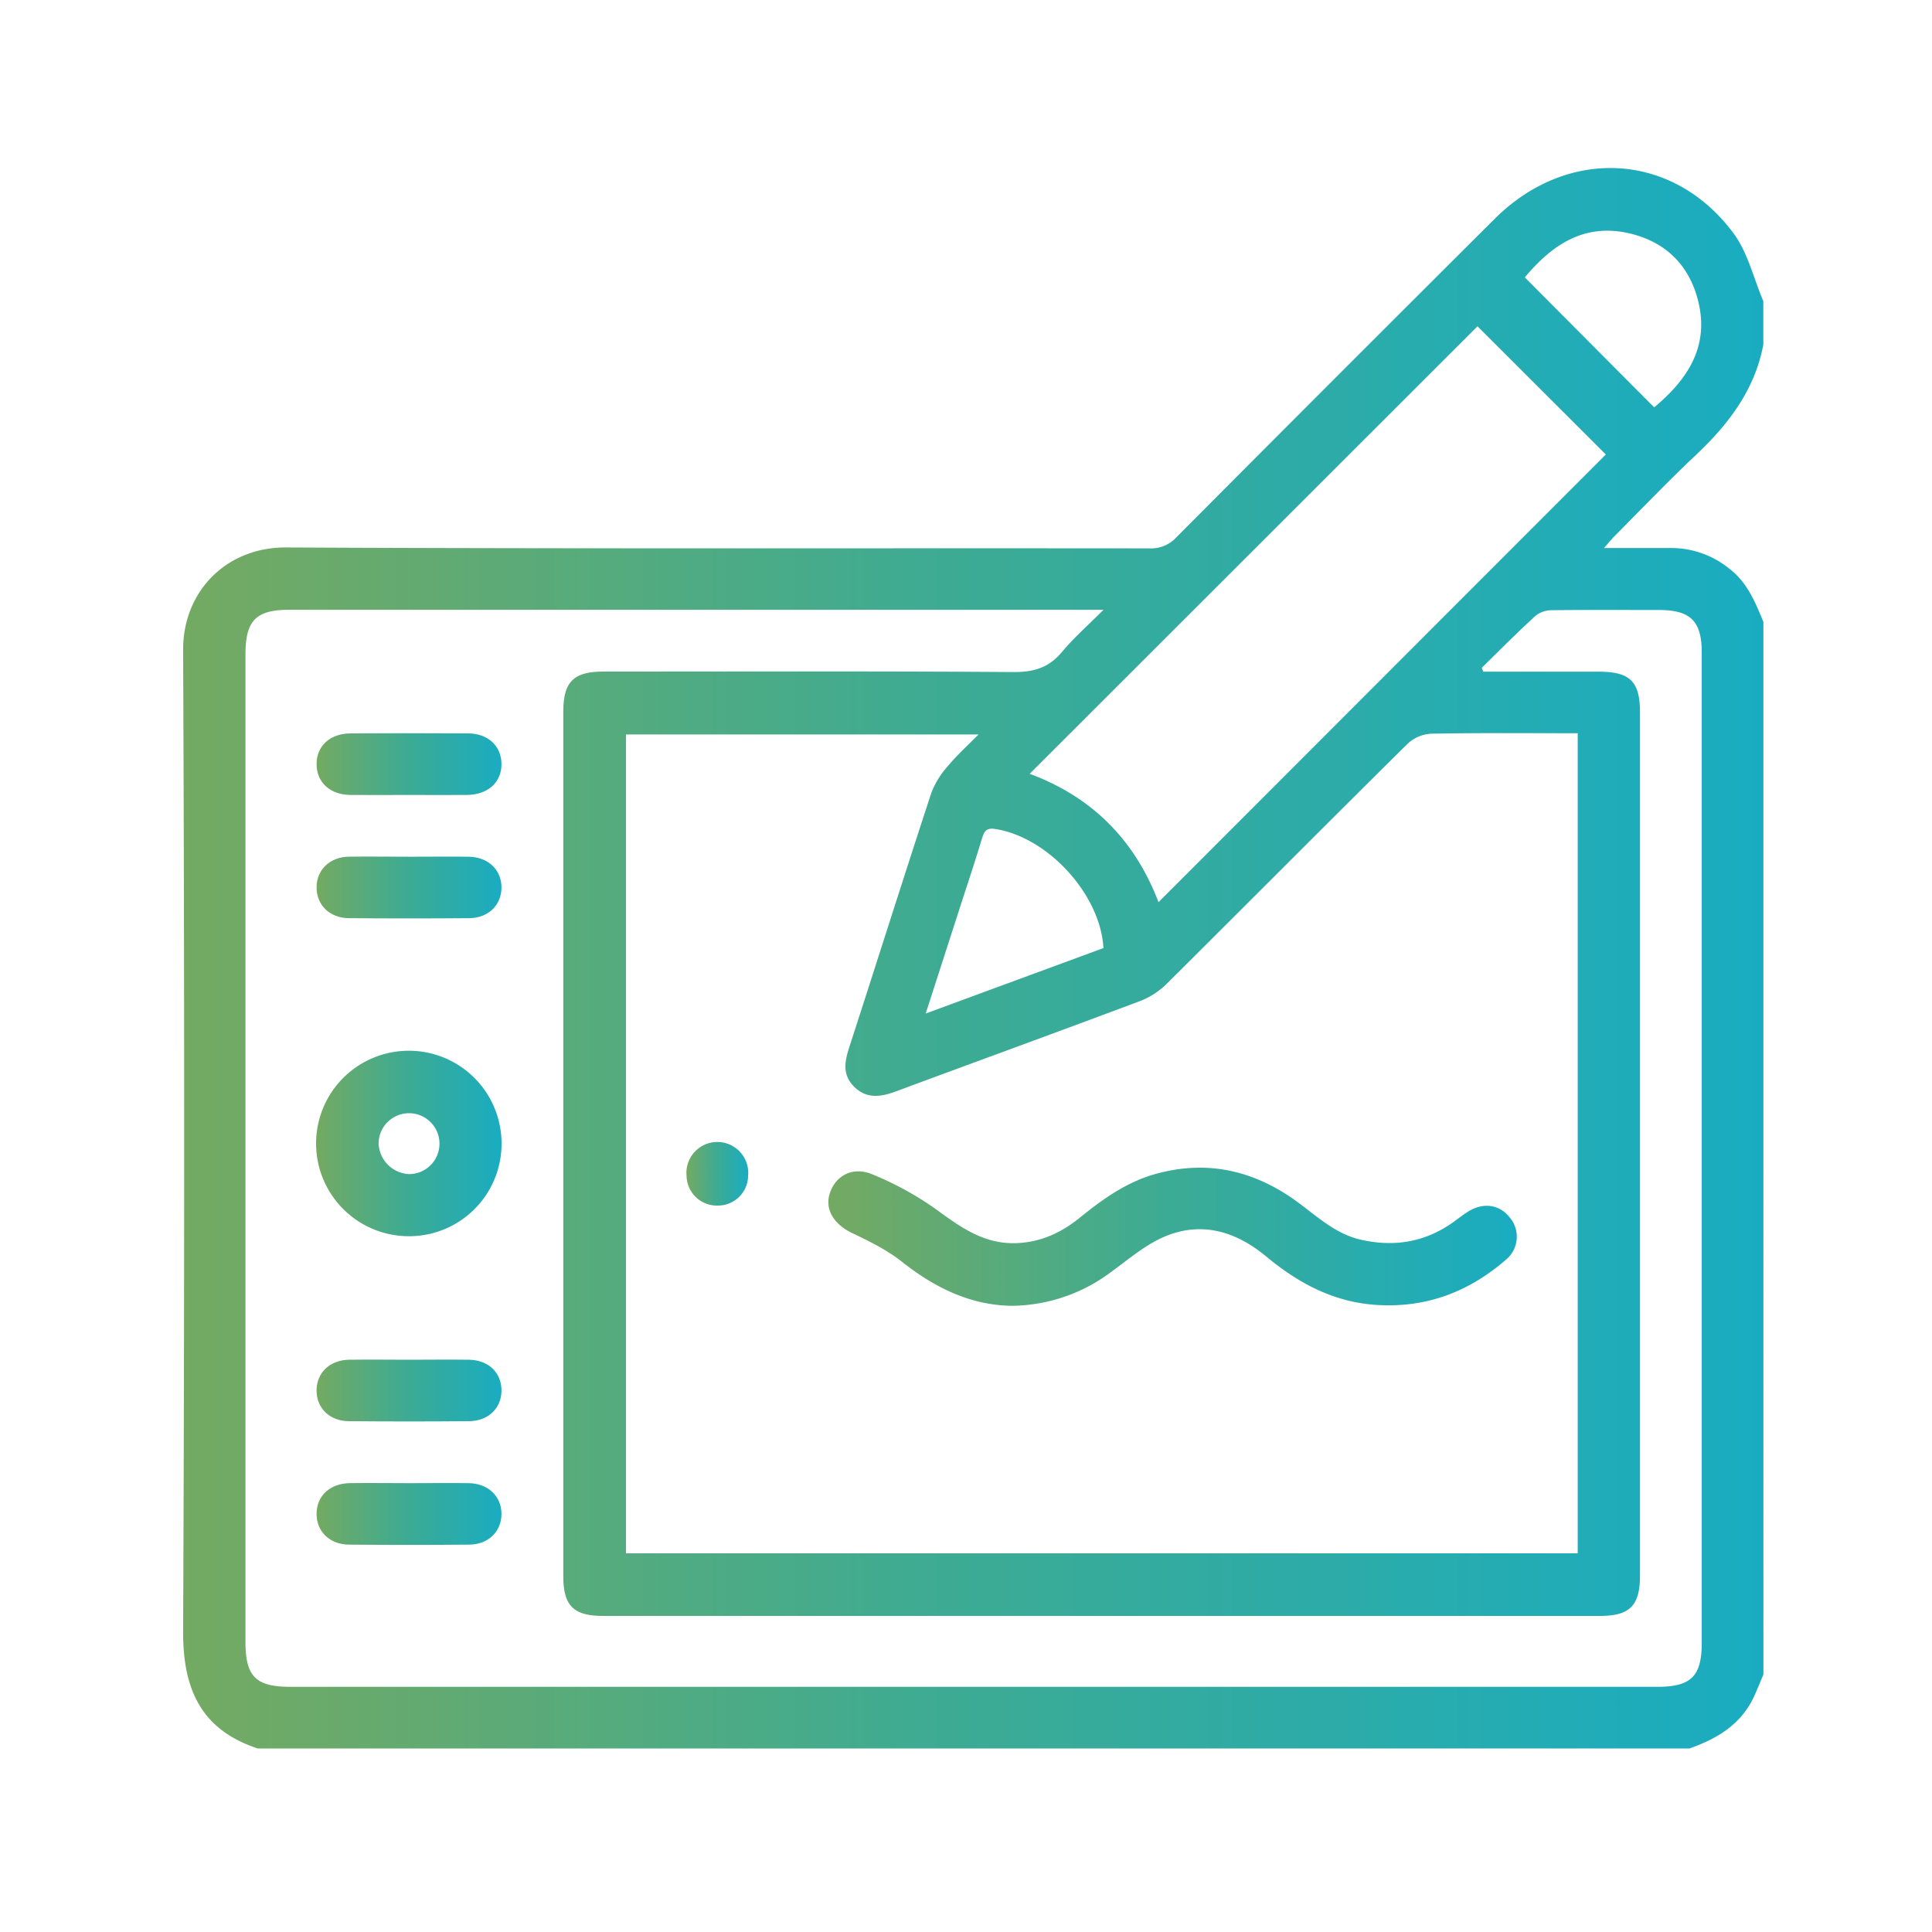 <svg id="Capa_1" data-name="Capa 1" xmlns="http://www.w3.org/2000/svg" xmlns:xlink="http://www.w3.org/1999/xlink" viewBox="0 0 500 500"><defs><style>.cls-1{fill:url(#Degradado_sin_nombre_11);}.cls-2{fill:url(#Degradado_sin_nombre_11-2);}.cls-3{fill:url(#Degradado_sin_nombre_11-3);}.cls-4{fill:url(#Degradado_sin_nombre_11-4);}.cls-5{fill:url(#Degradado_sin_nombre_11-5);}.cls-6{fill:url(#Degradado_sin_nombre_11-6);}.cls-7{fill:url(#Degradado_sin_nombre_11-7);}.cls-8{fill:url(#Degradado_sin_nombre_11-8);}</style><linearGradient id="Degradado_sin_nombre_11" x1="47.39" y1="248" x2="456.37" y2="248" gradientUnits="userSpaceOnUse"><stop offset="0" stop-color="#74aa62"/><stop offset="0.47" stop-color="#3eab92"/><stop offset="1" stop-color="#19acc1"/></linearGradient><linearGradient id="Degradado_sin_nombre_11-2" x1="214.42" y1="320.07" x2="392.56" y2="320.07" xlink:href="#Degradado_sin_nombre_11"/><linearGradient id="Degradado_sin_nombre_11-3" x1="177.73" y1="304.06" x2="193.66" y2="304.06" xlink:href="#Degradado_sin_nombre_11"/><linearGradient id="Degradado_sin_nombre_11-4" x1="81.91" y1="295.98" x2="129.8" y2="295.98" xlink:href="#Degradado_sin_nombre_11"/><linearGradient id="Degradado_sin_nombre_11-5" x1="81.93" y1="197.75" x2="129.78" y2="197.75" xlink:href="#Degradado_sin_nombre_11"/><linearGradient id="Degradado_sin_nombre_11-6" x1="81.93" y1="229.7" x2="129.78" y2="229.7" xlink:href="#Degradado_sin_nombre_11"/><linearGradient id="Degradado_sin_nombre_11-7" x1="81.92" y1="359.88" x2="129.78" y2="359.88" xlink:href="#Degradado_sin_nombre_11"/><linearGradient id="Degradado_sin_nombre_11-8" x1="81.93" y1="391.82" x2="129.78" y2="391.82" xlink:href="#Degradado_sin_nombre_11"/></defs><path class="cls-1" d="M437.21,452.51H66.73c-14.72-4.85-19.4-15.36-19.34-30.35q.55-127,0-253.9c-.07-15.18,11.15-26.65,26.65-26.58,74.51.38,149,.15,223.51.24a8.9,8.9,0,0,0,6.94-2.91q41.12-41.31,82.4-82.44c18.86-18.74,46.12-17.23,61.72,3.78,3.73,5,5.22,11.69,7.74,17.61V89.14C454.15,101,447.18,110,438.63,118c-7.14,6.75-13.94,13.86-20.87,20.83-.79.79-1.47,1.67-2.64,3,6.39,0,12.07,0,17.76,0a23.85,23.85,0,0,1,14.66,5.34c4.64,3.54,6.73,8.66,8.83,13.8V433.35c-.81,1.91-1.57,3.84-2.44,5.72C450.58,446.31,444.34,450,437.21,452.51Zm-28.9-262.75c-12.85,0-25.34-.12-37.82.12a9.68,9.68,0,0,0-6.14,2.54c-20.82,20.58-41.45,41.35-62.22,62a20.22,20.22,0,0,1-6.84,4.56c-21.1,7.93-42.28,15.62-63.41,23.47-3.86,1.43-7.53,2-10.74-1.12s-2.56-6.56-1.34-10.34C226.93,249,233.87,227,241.06,205.1a22.19,22.19,0,0,1,4.35-6.95c2.32-2.78,5-5.22,7.84-8.07H162V402H408.31Zm-24.83-16.93.38,1q14.91,0,29.81,0c8.22,0,10.76,2.51,10.76,10.63v223.2c0,7.91-2.61,10.54-10.46,10.54H156.09c-7.67,0-10.31-2.64-10.31-10.29V184.28c0-7.86,2.64-10.48,10.51-10.48,35.4,0,70.79-.12,106.19.13,5.24,0,9.06-1.22,12.4-5.25,3.05-3.67,6.7-6.84,10.71-10.87H74.88c-8.63,0-11.35,2.77-11.35,11.55V424.91c0,9,2.68,11.64,11.66,11.64H428.88c8.77,0,11.52-2.71,11.53-11.36v-101q0-77.66,0-155.32c0-8.13-2.9-11-11.07-11-9.18,0-18.36-.06-27.54.05a6.91,6.91,0,0,0-4.29,1.35C392.71,163.62,388.13,168.27,383.48,172.83Zm-117,27.43c16.3,6.05,27.26,17.27,33.34,33.22L415.59,117.62,382.38,84.44Zm161.62-94.83c8.37-7,14.32-15.46,11.42-27.38-2.25-9.28-8.31-15.35-17.59-17.6-11.92-2.89-20.36,3-27.31,11.34ZM239.57,262.3l46-16.94c-.78-14-14.55-28.82-28.1-30.83-2.09-.31-2.74.52-3.29,2.35-2,6.59-4.19,13.12-6.3,19.68C245.21,244.82,242.55,253.08,239.57,262.3Z"/><path class="cls-2" d="M261.94,337.94c-10.59-.1-19.91-4.58-28.51-11.39-3.87-3.07-8.47-5.32-13-7.49-4.69-2.27-7.09-6.19-5.62-10.41,1.58-4.53,6-6.83,11-4.71a82.33,82.33,0,0,1,15.93,8.66c6.54,4.75,12.74,9.49,21.43,9.12,6.28-.27,11.53-2.74,16.28-6.58,6-4.85,12.19-9.31,19.86-11.39,12.79-3.48,24.41-1,35.14,6.37,5.64,3.9,10.52,9,17.54,10.67,8.6,2,16.56.77,23.85-4.31,1.42-1,2.76-2.09,4.23-3,3.91-2.38,8.05-1.72,10.67,1.62a7.71,7.71,0,0,1-.89,10.81c-9.58,8.35-20.6,12.62-33.54,11.81-11.16-.71-20.27-5.62-28.61-12.54-7.94-6.59-16.93-9.26-26.64-5-4.88,2.15-9.13,5.83-13.5,9A43.44,43.44,0,0,1,261.94,337.94Z"/><path class="cls-3" d="M185.68,312a7.84,7.84,0,0,1-8-7.71,8,8,0,1,1,15.93,0A7.81,7.81,0,0,1,185.68,312Z"/><path class="cls-4" d="M105.57,319.93a24,24,0,1,1,24.23-23.85A23.92,23.92,0,0,1,105.57,319.93Zm.31-16.07a7.88,7.88,0,1,0-7.9-7.94A8.27,8.27,0,0,0,105.88,303.86Z"/><path class="cls-5" d="M105.77,205.73c-5,0-10.1.05-15.14,0-5.21-.07-8.64-3.23-8.7-7.85-.06-4.79,3.43-8.06,8.86-8.08q15.13-.09,30.29,0c5.19,0,8.63,3.22,8.7,7.84.07,4.78-3.44,8-8.86,8.09C115.87,205.78,110.82,205.73,105.77,205.73Z"/><path class="cls-6" d="M106.18,221.72c5,0,10.09-.07,15.14,0s8.52,3.44,8.46,8.08c-.06,4.47-3.43,7.78-8.31,7.82q-15.54.13-31.09,0c-5.09,0-8.52-3.45-8.45-8.08.07-4.48,3.42-7.73,8.3-7.83C95.55,221.64,100.86,221.72,106.18,221.72Z"/><path class="cls-7" d="M105.84,351.9c5.18,0,10.36-.08,15.54,0s8.49,3.49,8.4,8.14c-.09,4.47-3.46,7.72-8.37,7.76q-15.54.14-31.09,0c-5.07,0-8.5-3.49-8.39-8.13.1-4.48,3.46-7.68,8.36-7.77C95.47,351.82,100.66,351.9,105.84,351.9Z"/><path class="cls-8" d="M106.17,383.84c5,0,10.1-.07,15.14,0s8.53,3.44,8.47,8.08c-.06,4.47-3.42,7.78-8.3,7.83q-15.54.14-31.09,0c-5.09,0-8.53-3.44-8.46-8.07s3.5-7.78,8.69-7.85S101,383.84,106.17,383.84Z"/></svg>